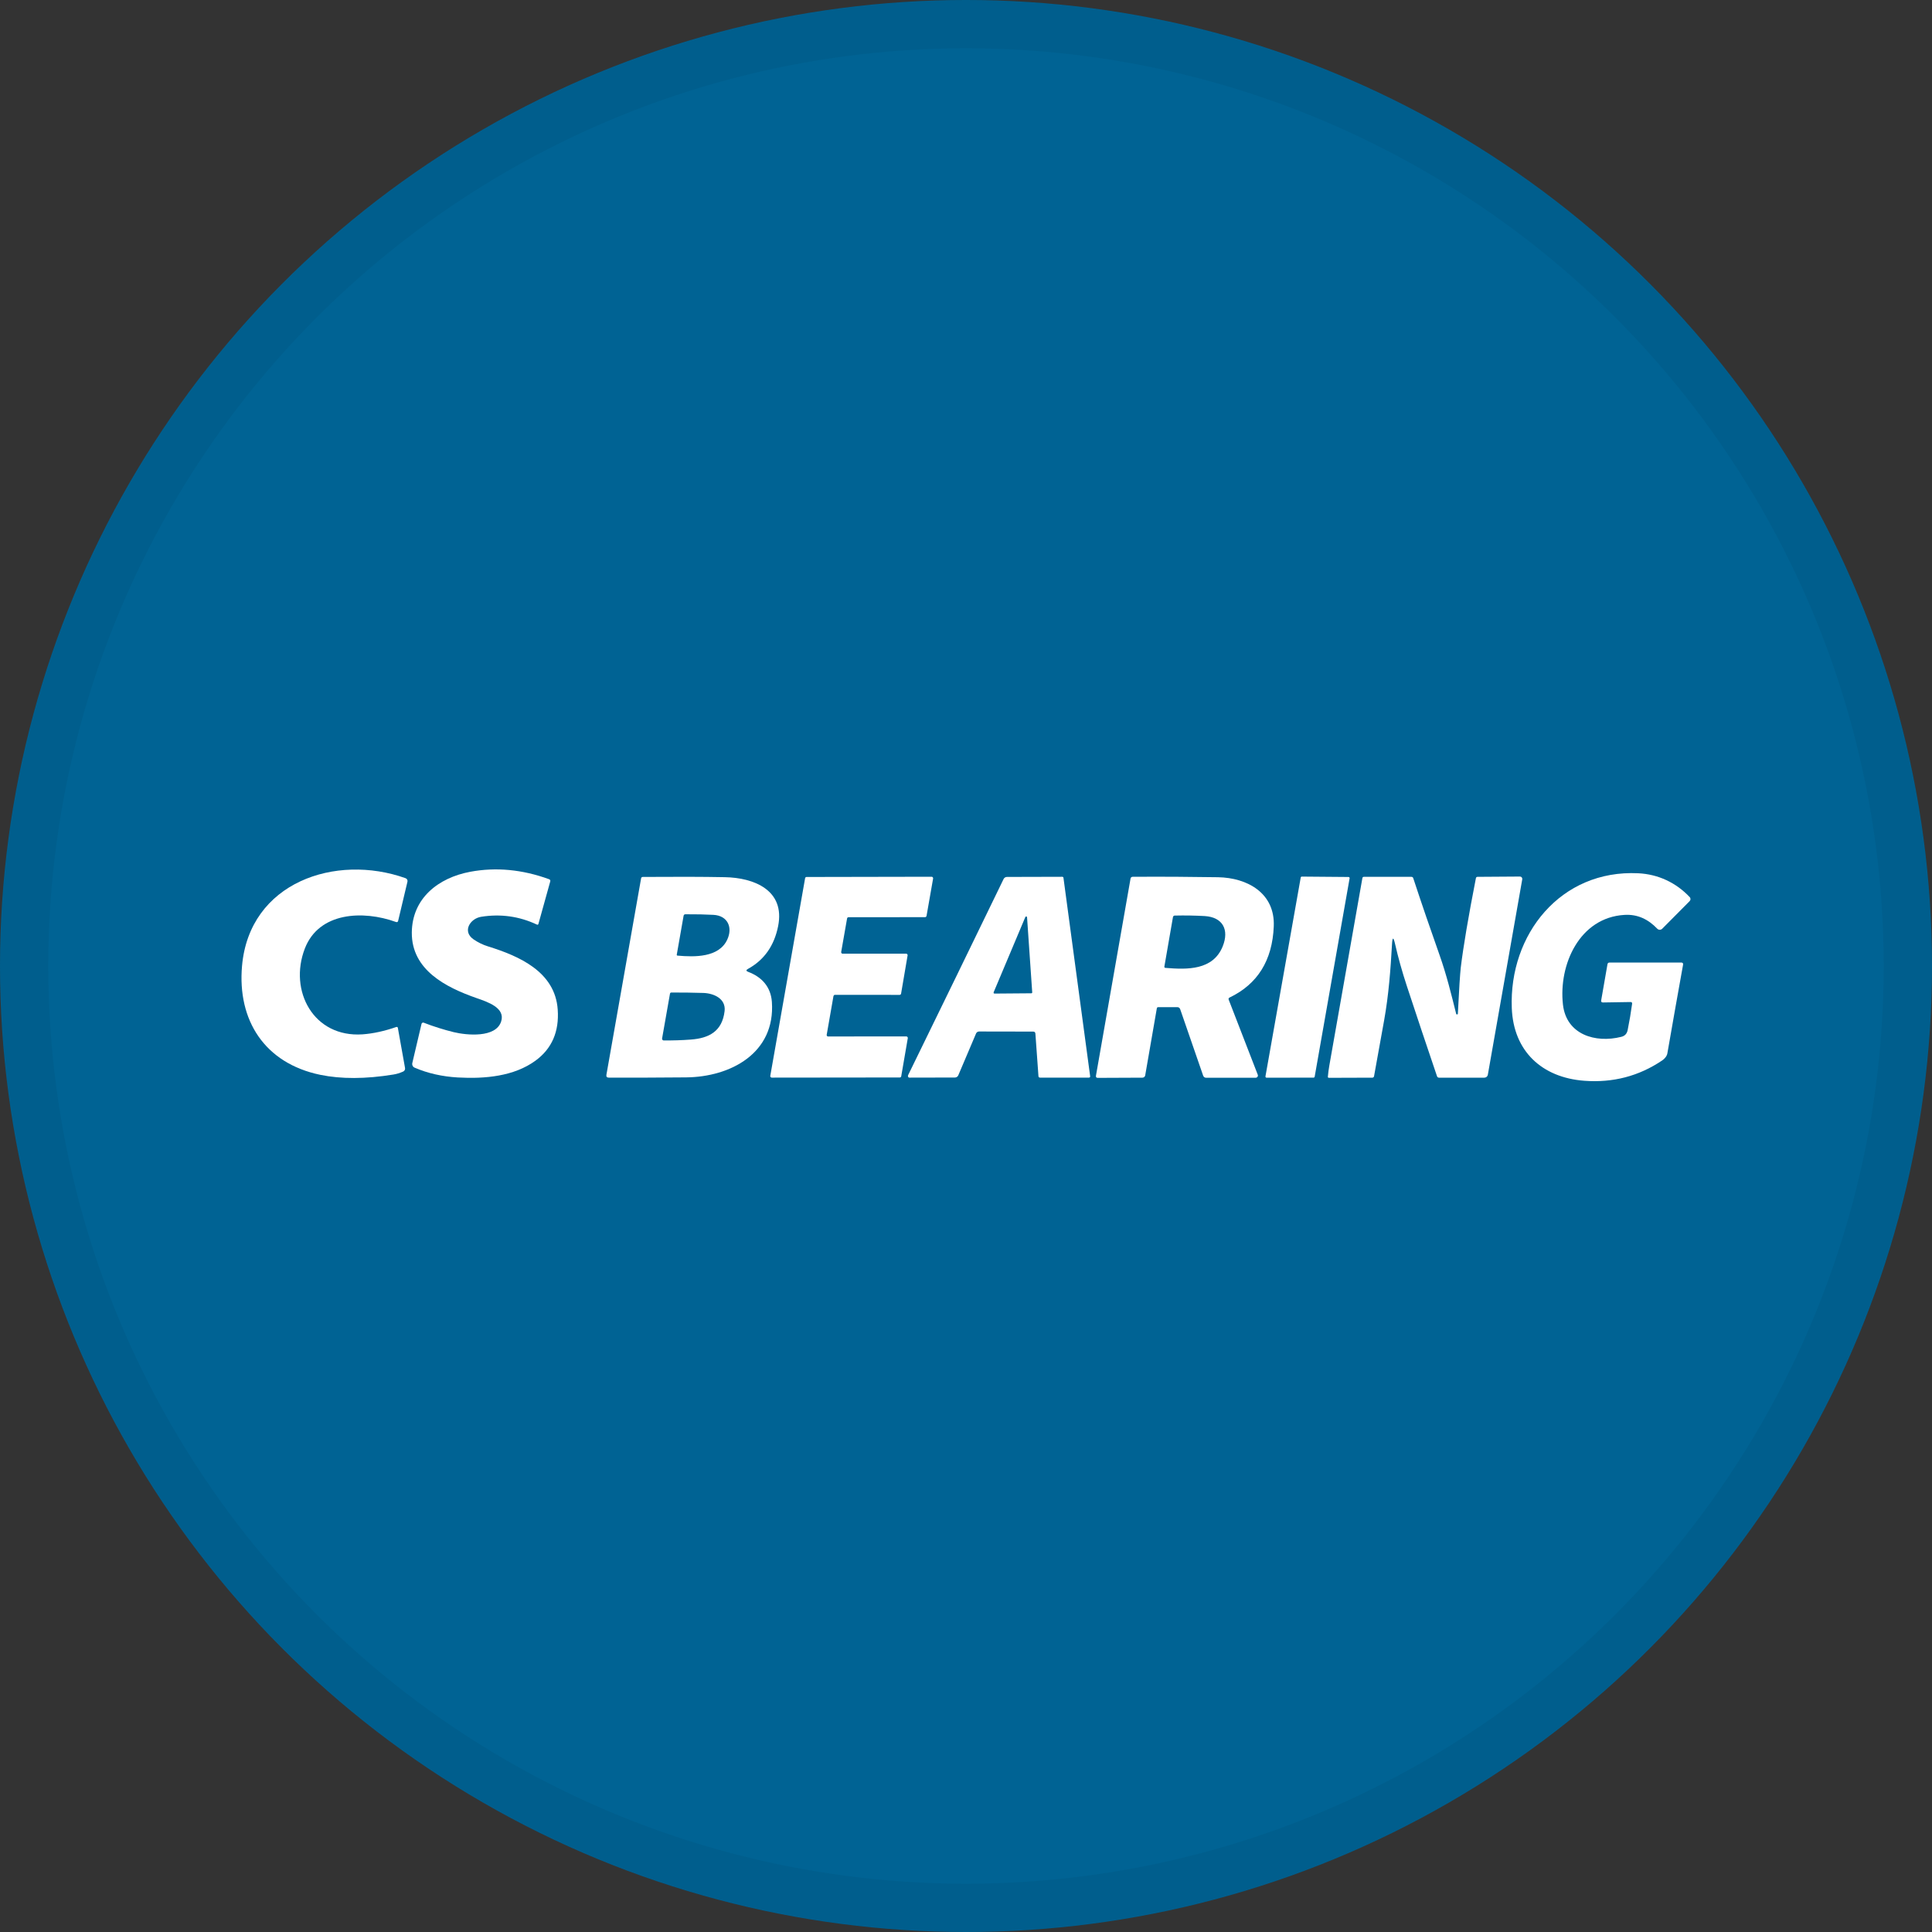 <svg width="40" height="40" viewBox="0 0 40 40" fill="none" xmlns="http://www.w3.org/2000/svg">
<rect x="0" y="0" width="40" height="40" fill="#333333" stroke="none"/>
<circle cx="20" cy="20" r="20" fill="#006394"/>
<path d="M8.196 19.088C7.519 18.843 6.603 18.88 6.311 19.639C5.974 20.514 6.491 21.484 7.506 21.415C7.724 21.399 7.957 21.349 8.207 21.262C8.219 21.259 8.232 21.265 8.236 21.276C8.236 21.277 8.237 21.279 8.237 21.28L8.386 22.112C8.392 22.142 8.375 22.172 8.348 22.185C8.278 22.216 8.21 22.237 8.145 22.247C7.568 22.341 7.063 22.342 6.631 22.253C5.478 22.014 4.912 21.123 5.011 19.999C5.163 18.266 6.95 17.666 8.396 18.182C8.426 18.192 8.443 18.223 8.436 18.254L8.244 19.062C8.238 19.089 8.222 19.098 8.196 19.088Z" fill="white"/>
<path d="M9.863 20.663C9.235 20.443 8.52 20.084 8.526 19.307C8.533 18.598 9.073 18.173 9.737 18.049C10.269 17.95 10.812 18.001 11.368 18.203C11.39 18.212 11.398 18.227 11.392 18.25L11.148 19.127C11.143 19.145 11.133 19.15 11.115 19.142C10.749 18.97 10.364 18.917 9.962 18.981C9.732 19.018 9.565 19.284 9.805 19.449C9.897 19.512 9.995 19.56 10.101 19.593C10.744 19.793 11.493 20.116 11.547 20.902C11.579 21.359 11.426 21.711 11.088 21.959C10.644 22.284 10.043 22.339 9.481 22.308C9.153 22.289 8.854 22.221 8.585 22.105C8.548 22.09 8.528 22.05 8.536 22.011L8.727 21.199C8.731 21.18 8.75 21.169 8.768 21.172C8.77 21.172 8.772 21.174 8.773 21.174C8.98 21.254 9.188 21.319 9.395 21.37C9.662 21.434 10.262 21.493 10.375 21.151C10.469 20.867 10.099 20.745 9.863 20.663Z" fill="white"/>
<path d="M33.758 20.746L33.188 20.755C33.158 20.755 33.145 20.74 33.151 20.71L33.281 19.964C33.285 19.941 33.298 19.929 33.322 19.929L34.807 19.928C34.838 19.928 34.851 19.943 34.846 19.974C34.739 20.565 34.631 21.177 34.521 21.809C34.511 21.867 34.462 21.923 34.414 21.955C33.931 22.281 33.393 22.421 32.799 22.376C31.922 22.309 31.334 21.763 31.3 20.871C31.241 19.346 32.312 18.001 33.918 18.08C34.331 18.1 34.701 18.274 34.983 18.573C35.006 18.597 35.005 18.634 34.982 18.657L34.414 19.229C34.386 19.256 34.342 19.257 34.314 19.23C34.313 19.229 34.313 19.229 34.312 19.228C34.126 19.034 33.907 18.925 33.632 18.942C32.702 18.997 32.267 19.971 32.359 20.797C32.428 21.419 33.028 21.603 33.569 21.466C33.641 21.448 33.684 21.401 33.699 21.326C33.735 21.148 33.766 20.967 33.791 20.784C33.794 20.758 33.783 20.745 33.758 20.746Z" fill="white"/>
<path d="M21.392 21.358L20.272 21.356C20.244 21.356 20.218 21.372 20.208 21.398L19.84 22.264C19.828 22.291 19.801 22.309 19.771 22.309L18.827 22.311C18.815 22.311 18.805 22.303 18.801 22.292C18.796 22.28 18.797 22.269 18.802 22.259C19.46 20.913 20.119 19.559 20.779 18.198C20.792 18.172 20.818 18.156 20.848 18.156L21.991 18.153C22.008 18.153 22.017 18.161 22.018 18.176L22.57 22.279C22.573 22.3 22.564 22.311 22.544 22.311H21.534C21.513 22.311 21.502 22.301 21.5 22.28L21.437 21.402C21.435 21.373 21.42 21.358 21.392 21.358ZM20.572 20.545C20.569 20.555 20.572 20.565 20.582 20.569C20.584 20.57 20.587 20.571 20.59 20.571L21.353 20.565C21.363 20.565 21.371 20.557 21.371 20.547C21.371 20.547 21.371 20.547 21.371 20.546L21.264 18.991C21.263 18.981 21.255 18.974 21.244 18.975C21.238 18.975 21.232 18.979 21.229 18.985L20.572 20.545Z" fill="white"/>
<path d="M24.374 20.852H23.978C23.964 20.853 23.953 20.862 23.951 20.876L23.71 22.265C23.705 22.292 23.682 22.311 23.654 22.312L22.73 22.316C22.698 22.316 22.685 22.3 22.691 22.269L23.407 18.188C23.41 18.168 23.429 18.153 23.45 18.153C24.07 18.149 24.659 18.153 25.216 18.162C25.825 18.172 26.401 18.49 26.372 19.18C26.343 19.884 26.037 20.376 25.455 20.654C25.439 20.661 25.432 20.679 25.438 20.695L26.041 22.252C26.05 22.275 26.038 22.301 26.015 22.31C26.01 22.312 26.004 22.314 25.998 22.314H24.971C24.943 22.314 24.919 22.296 24.91 22.27L24.435 20.896C24.425 20.867 24.404 20.852 24.374 20.852ZM25.315 19.593C25.453 19.25 25.317 18.989 24.942 18.966C24.746 18.955 24.539 18.951 24.32 18.956C24.303 18.956 24.288 18.97 24.285 18.987L24.107 20.012C24.104 20.024 24.113 20.037 24.126 20.039C24.127 20.039 24.128 20.039 24.129 20.039C24.58 20.076 25.114 20.091 25.315 19.593V19.593Z" fill="white"/>
<path d="M27.942 18.185L27.219 22.292C27.217 22.303 27.207 22.311 27.196 22.311L26.224 22.313C26.211 22.313 26.2 22.302 26.2 22.289C26.2 22.288 26.2 22.286 26.2 22.285L26.93 18.169C26.931 18.157 26.941 18.149 26.953 18.149L27.919 18.157C27.932 18.157 27.943 18.168 27.943 18.181C27.943 18.182 27.943 18.183 27.943 18.185H27.942Z" fill="white"/>
<path d="M28.884 19.546C28.85 19.394 28.828 19.397 28.82 19.552C28.79 20.074 28.752 20.594 28.657 21.125C28.583 21.544 28.513 21.93 28.448 22.283C28.445 22.3 28.43 22.312 28.413 22.312L27.512 22.315C27.501 22.315 27.492 22.306 27.492 22.295C27.492 22.294 27.492 22.293 27.492 22.293C27.499 22.213 27.509 22.134 27.523 22.057C27.753 20.762 27.981 19.469 28.207 18.179C28.209 18.165 28.221 18.154 28.236 18.154H29.22C29.241 18.154 29.254 18.163 29.26 18.182C29.434 18.711 29.616 19.242 29.805 19.775C29.947 20.176 30.046 20.578 30.149 20.993C30.151 20.999 30.154 21.002 30.16 21.002C30.165 21.002 30.169 21.002 30.174 21.001C30.18 21.001 30.182 20.998 30.183 20.993C30.208 20.482 30.229 20.161 30.244 20.03C30.297 19.595 30.401 18.979 30.557 18.182C30.561 18.163 30.572 18.154 30.591 18.154L31.47 18.148C31.496 18.148 31.517 18.169 31.517 18.196C31.517 18.198 31.517 18.201 31.517 18.203L30.804 22.252C30.798 22.287 30.768 22.312 30.732 22.312H29.793C29.774 22.312 29.758 22.3 29.752 22.283C29.537 21.65 29.329 21.028 29.128 20.417C29.028 20.113 28.947 19.822 28.884 19.546Z" fill="white"/>
<path d="M15.486 20.06C15.443 20.083 15.444 20.104 15.49 20.121C15.776 20.229 15.958 20.433 15.981 20.743C16.056 21.805 15.123 22.298 14.204 22.306C13.638 22.311 13.105 22.313 12.604 22.311C12.565 22.311 12.549 22.291 12.555 22.253L13.273 18.187C13.276 18.167 13.288 18.157 13.309 18.156C13.983 18.151 14.548 18.152 15.005 18.161C15.609 18.171 16.26 18.429 16.11 19.176C16.029 19.581 15.821 19.876 15.486 20.06ZM15.055 19.458C15.175 19.206 15.07 18.957 14.771 18.941C14.613 18.932 14.419 18.928 14.192 18.929C14.17 18.929 14.157 18.939 14.153 18.961L14.012 19.764C14.01 19.777 14.015 19.784 14.028 19.785C14.385 19.817 14.881 19.825 15.055 19.458ZM15.002 20.935C15.033 20.673 14.774 20.565 14.564 20.558C14.357 20.552 14.136 20.548 13.901 20.549C13.884 20.549 13.874 20.558 13.871 20.574L13.708 21.5C13.705 21.519 13.717 21.537 13.736 21.541C13.738 21.541 13.74 21.541 13.742 21.541C13.932 21.543 14.119 21.537 14.303 21.523C14.679 21.495 14.952 21.354 15.002 20.934V20.935Z" fill="white"/>
<path d="M17.256 20.623L17.116 21.424C17.113 21.44 17.124 21.457 17.141 21.459C17.143 21.459 17.145 21.459 17.146 21.459L18.764 21.458C18.781 21.458 18.795 21.472 18.795 21.489C18.795 21.491 18.795 21.493 18.795 21.494L18.659 22.283C18.657 22.298 18.644 22.308 18.629 22.308L15.979 22.311C15.962 22.311 15.948 22.297 15.948 22.28C15.948 22.278 15.948 22.276 15.948 22.274L16.669 18.182C16.671 18.167 16.684 18.157 16.699 18.157L19.288 18.152C19.305 18.152 19.319 18.166 19.319 18.183C19.319 18.185 19.319 18.187 19.319 18.189L19.183 18.963C19.18 18.978 19.167 18.989 19.152 18.989L17.568 18.99C17.553 18.99 17.541 19 17.538 19.015L17.416 19.709C17.413 19.725 17.424 19.742 17.441 19.745C17.443 19.745 17.445 19.745 17.447 19.745H18.76C18.777 19.745 18.791 19.758 18.791 19.775C18.791 19.777 18.791 19.779 18.791 19.78L18.656 20.572C18.654 20.587 18.64 20.598 18.625 20.598L17.287 20.597C17.272 20.597 17.26 20.608 17.257 20.623L17.256 20.623Z" fill="white"/>
<circle cx="20" cy="20" r="19.5" stroke="black" stroke-opacity="0.05"/>
</svg>
